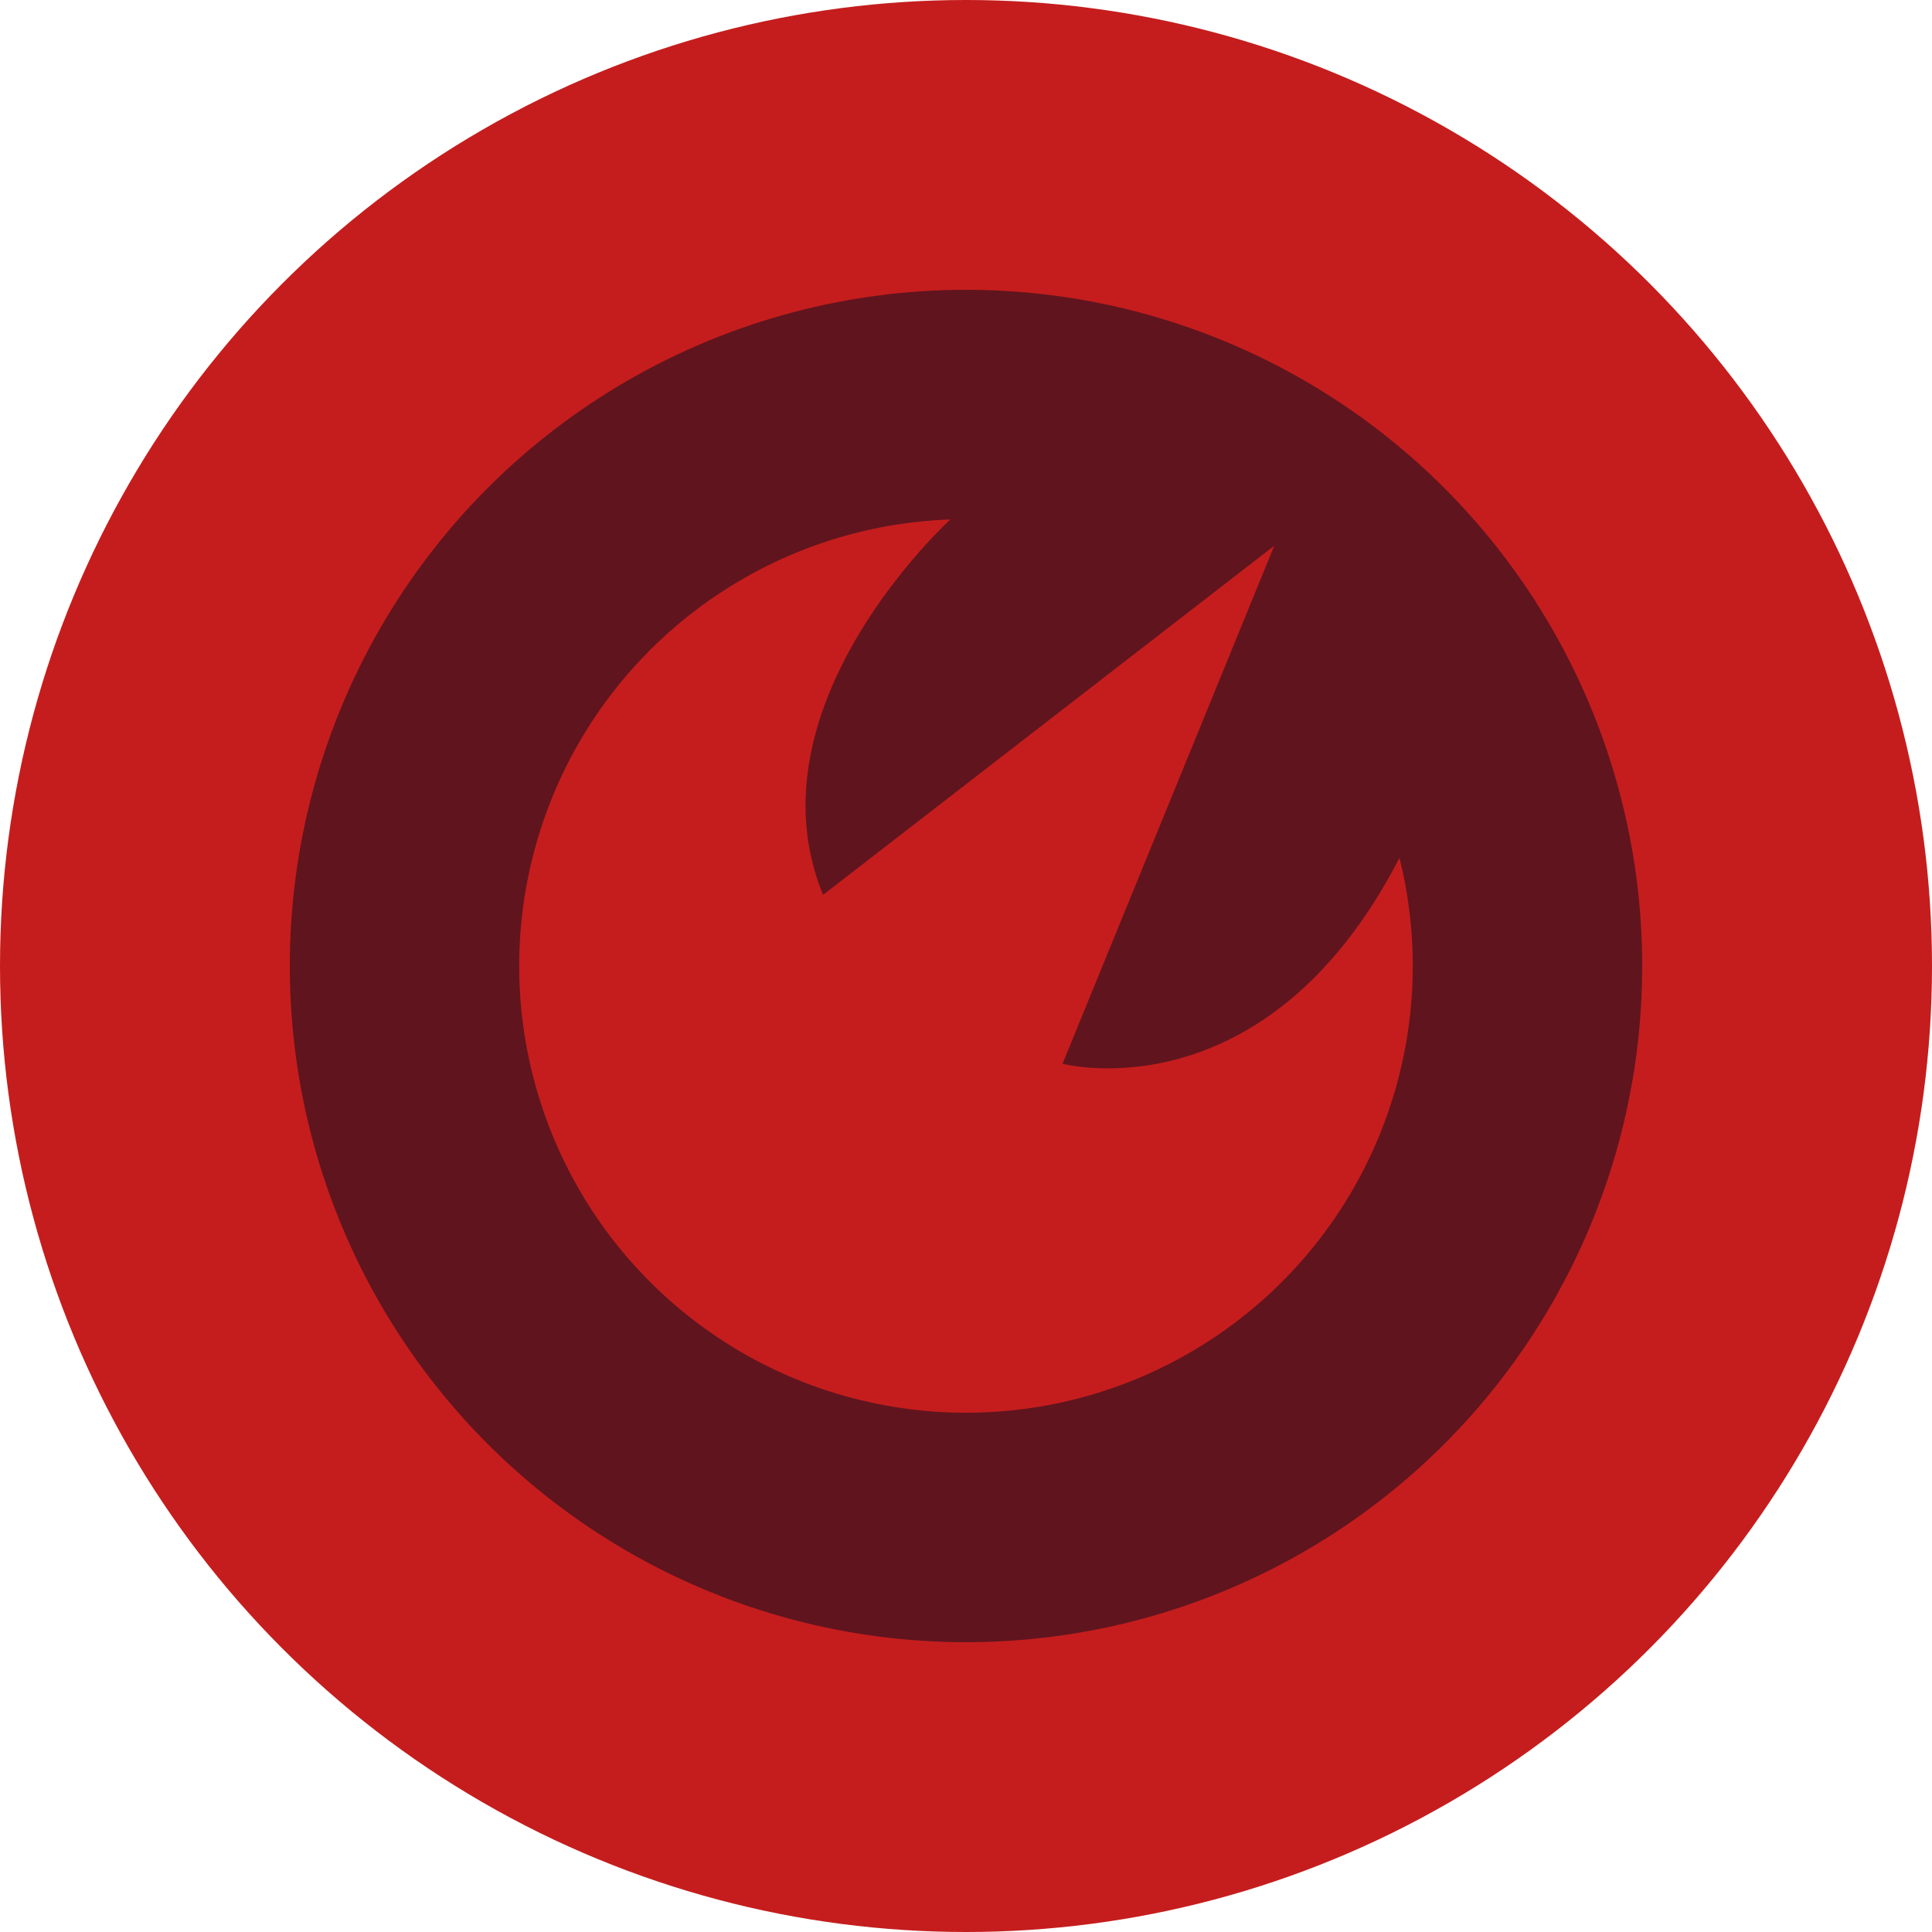 <?xml version="1.0" encoding="UTF-8"?>
<!-- Created with Inkscape (http://www.inkscape.org/) -->
<svg width="160" height="160" version="1.1" viewBox="0 0 160 160" xmlns="http://www.w3.org/2000/svg">
 <g>
  <circle cx="80" cy="80" r="80" fill="#c51d1d" stop-color="#000000" style="-inkscape-stroke:none"/>
  <circle cx="80" cy="80" r="56" fill="#60141e" stop-color="#000000"/>
  <path d="m100.42 110.85c-13.07 8.651-30.172 8.128-42.689-1.304s-17.733-25.728-13.02-40.676c4.713-14.948 18.333-25.304 33.996-25.851 0 0-16.964 15.416-10.546 31.09l37.37-28.914-17.537 42.902s16.807 4.446 27.905-17.051c3.792 15.208-2.41 31.154-15.479 39.805z" fill="#c51d1d" stop-color="#000000"/>
 </g>
</svg>
